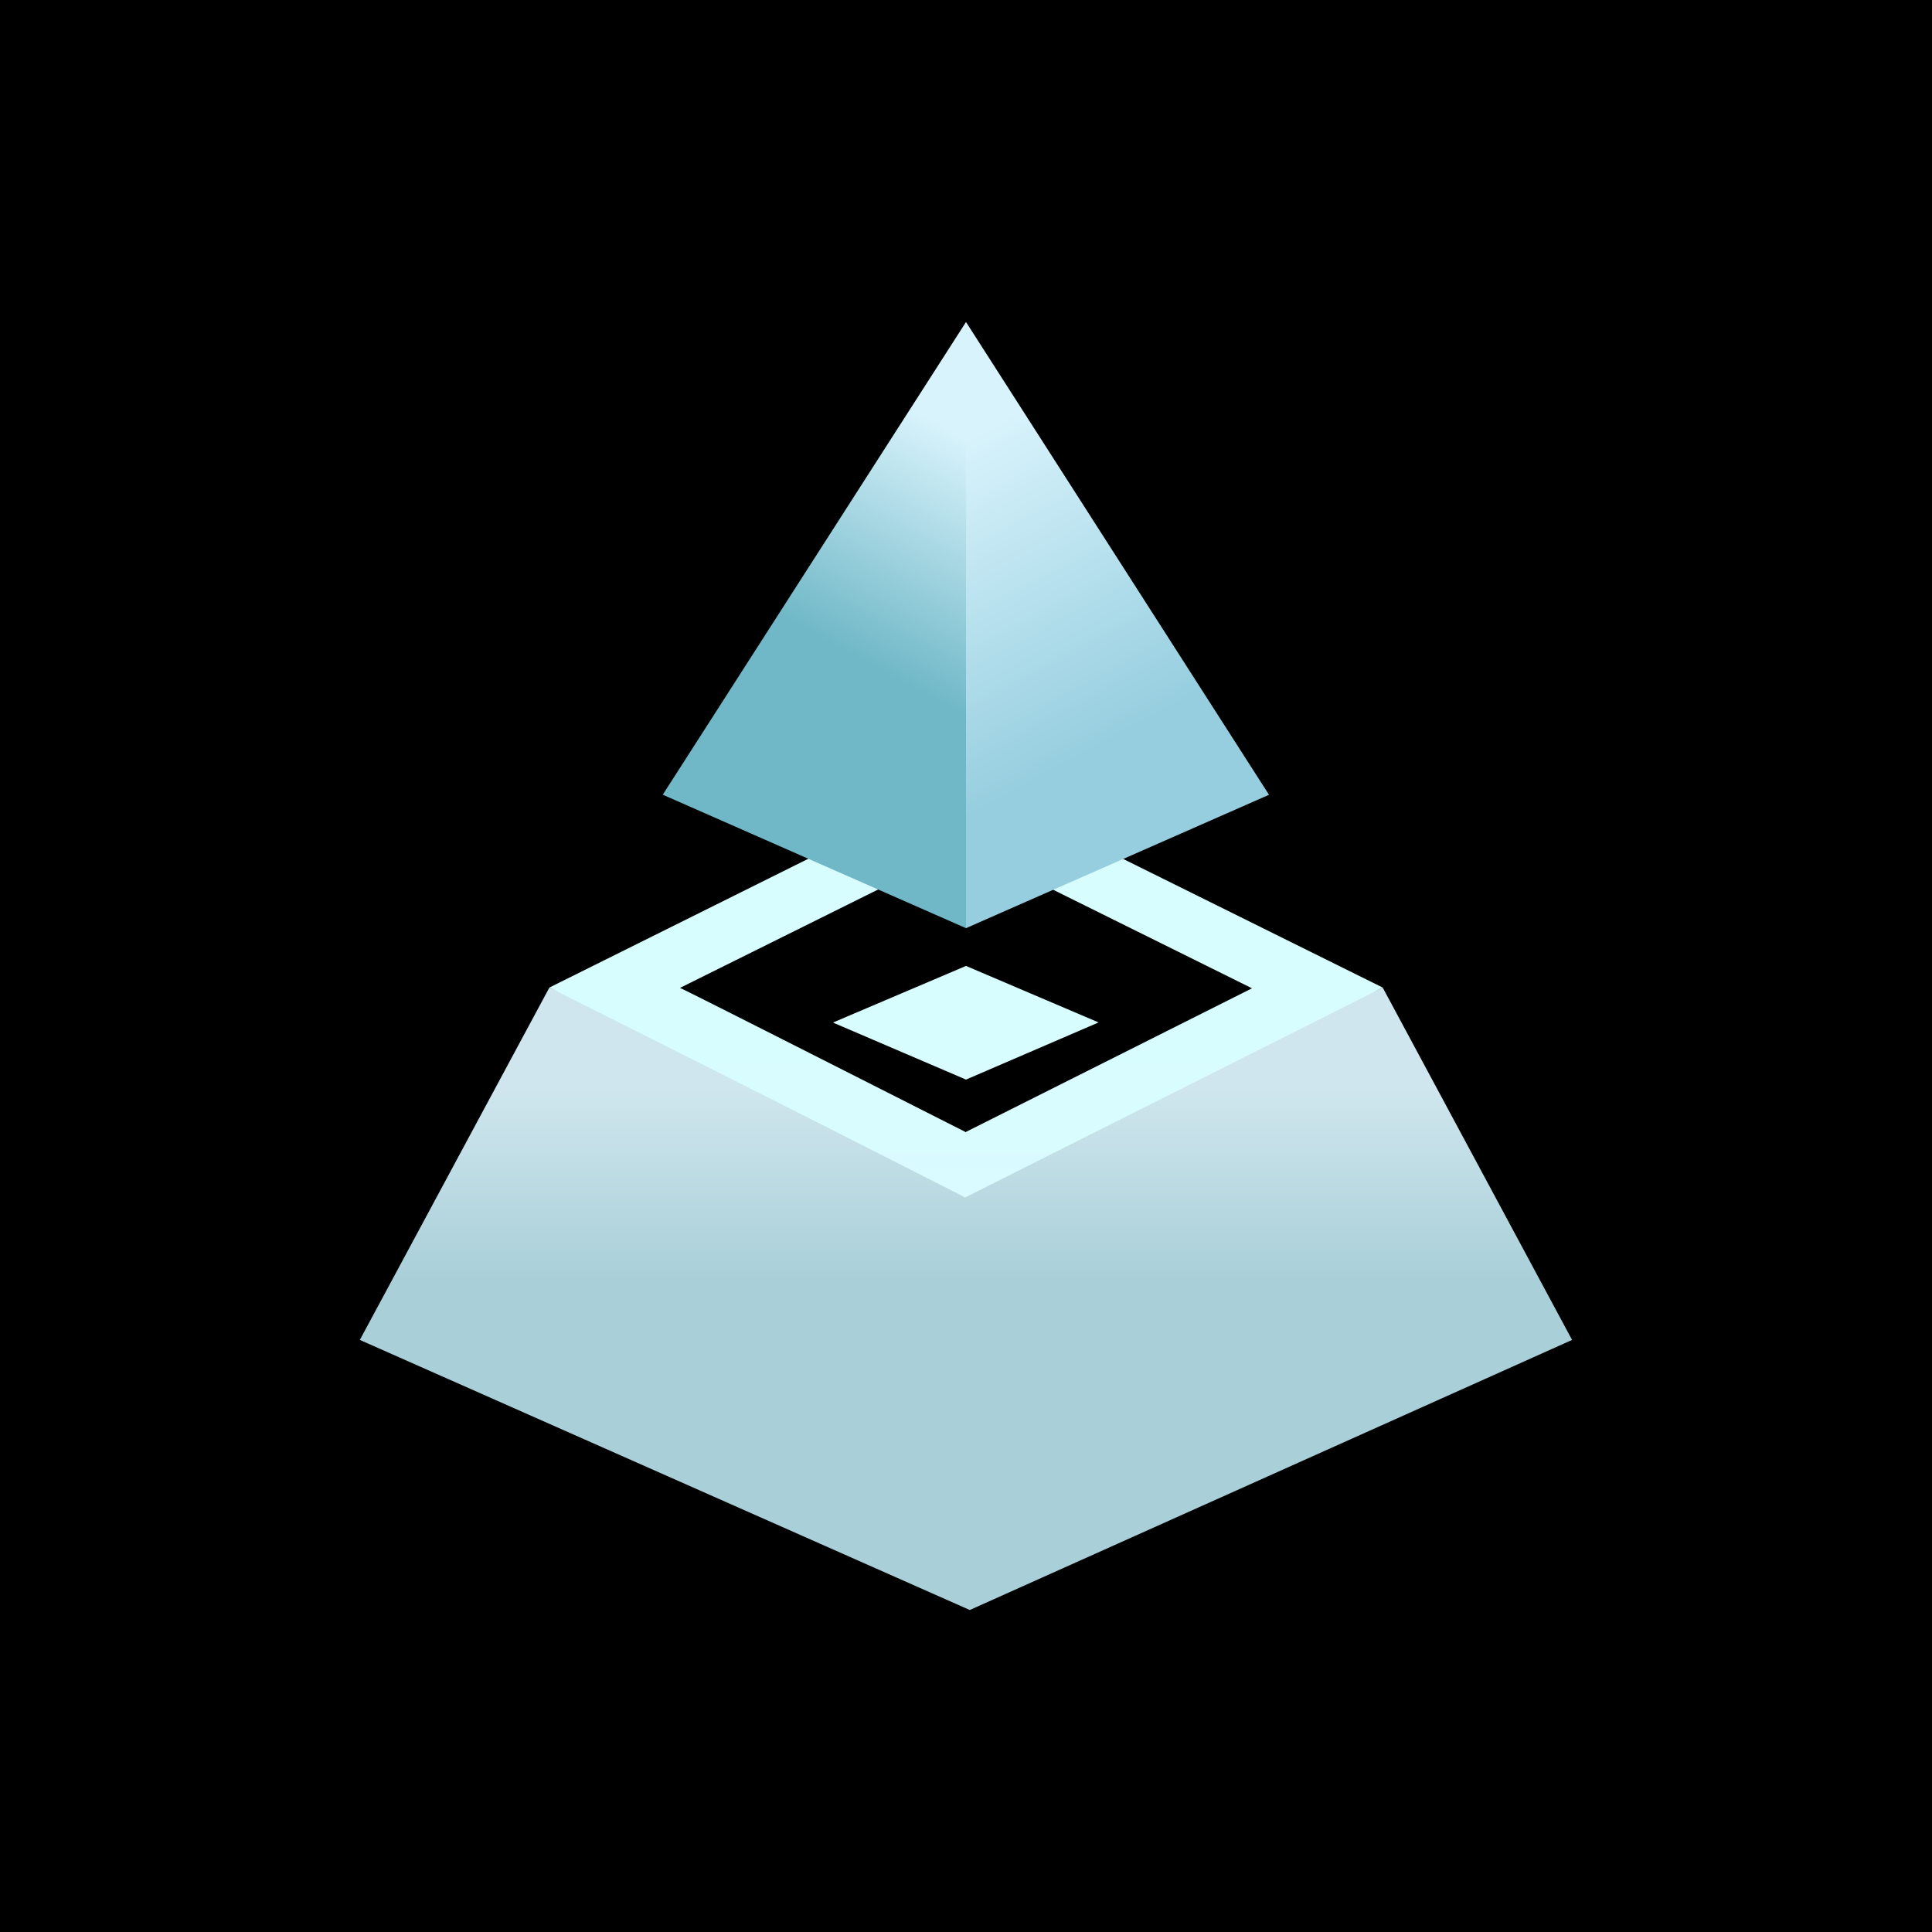 <svg xmlns="http://www.w3.org/2000/svg" width="24" height="24" fill="none" viewBox="0 0 24 24">
    <rect x="0" y="0" width="24" height="24" fill="#808080" stroke="none"/>
    <g clip-path="url(#SLG__a)">
        <path fill="#000" d="M24 0H0v24h24z"/>
        <path fill="url(#SLG__b)" d="m4.47 16.645 2.354-4.376 5.223 2.296 5.13-2.296 2.352 4.376L12.047 20z"/>
        <path fill="url(#SLG__c)" fill-rule="evenodd" d="M11.99 14.875a853 853 0 0 0-5.166-2.607l5.167-2.57 5.186 2.57zm0-.815c-1.162-.588-3.5-1.774-3.543-1.788l3.544-1.76 3.562 1.765-3.562 1.788zm-1.637-1.355 1.647.706 1.647-.71L12 11.999l-1.647.701z" clip-rule="evenodd"/>
        <path fill="url(#SLG__d)" d="M12 11.53 8.233 9.872 12 4z"/>
        <path fill="url(#SLG__e)" d="m12 11.53 3.764-1.657L12 4z"/>
    </g>
    <defs>
        <linearGradient id="SLG__b" x1="11.849" x2="11.849" y1="19.365" y2="13.525" gradientUnits="userSpaceOnUse">
            <stop offset=".59" stop-color="#A9CFD8"/>
            <stop offset="1" stop-color="#CFE6EE"/>
        </linearGradient>
        <linearGradient id="SLG__c" x1="12" x2="12" y1="9.698" y2="14.875" gradientUnits="userSpaceOnUse">
            <stop offset=".57" stop-color="#D7FDFF"/>
            <stop offset="1" stop-color="#DAFBFF"/>
        </linearGradient>
        <linearGradient id="SLG__d" x1="8.973" x2="11.665" y1="10.216" y2="5.261" gradientUnits="userSpaceOnUse">
            <stop offset=".46" stop-color="#70B8C7"/>
            <stop offset="1" stop-color="#D8F3FC"/>
        </linearGradient>
        <linearGradient id="SLG__e" x1="15.025" x2="12.334" y1="10.216" y2="5.261" gradientUnits="userSpaceOnUse">
            <stop offset=".26" stop-color="#96CEDF"/>
            <stop offset="1" stop-color="#D8F3FC"/>
        </linearGradient>
        <clipPath id="SLG__a">
            <path fill="#fff" d="M0 0h24v24H0z"/>
        </clipPath>
    </defs>
</svg>
